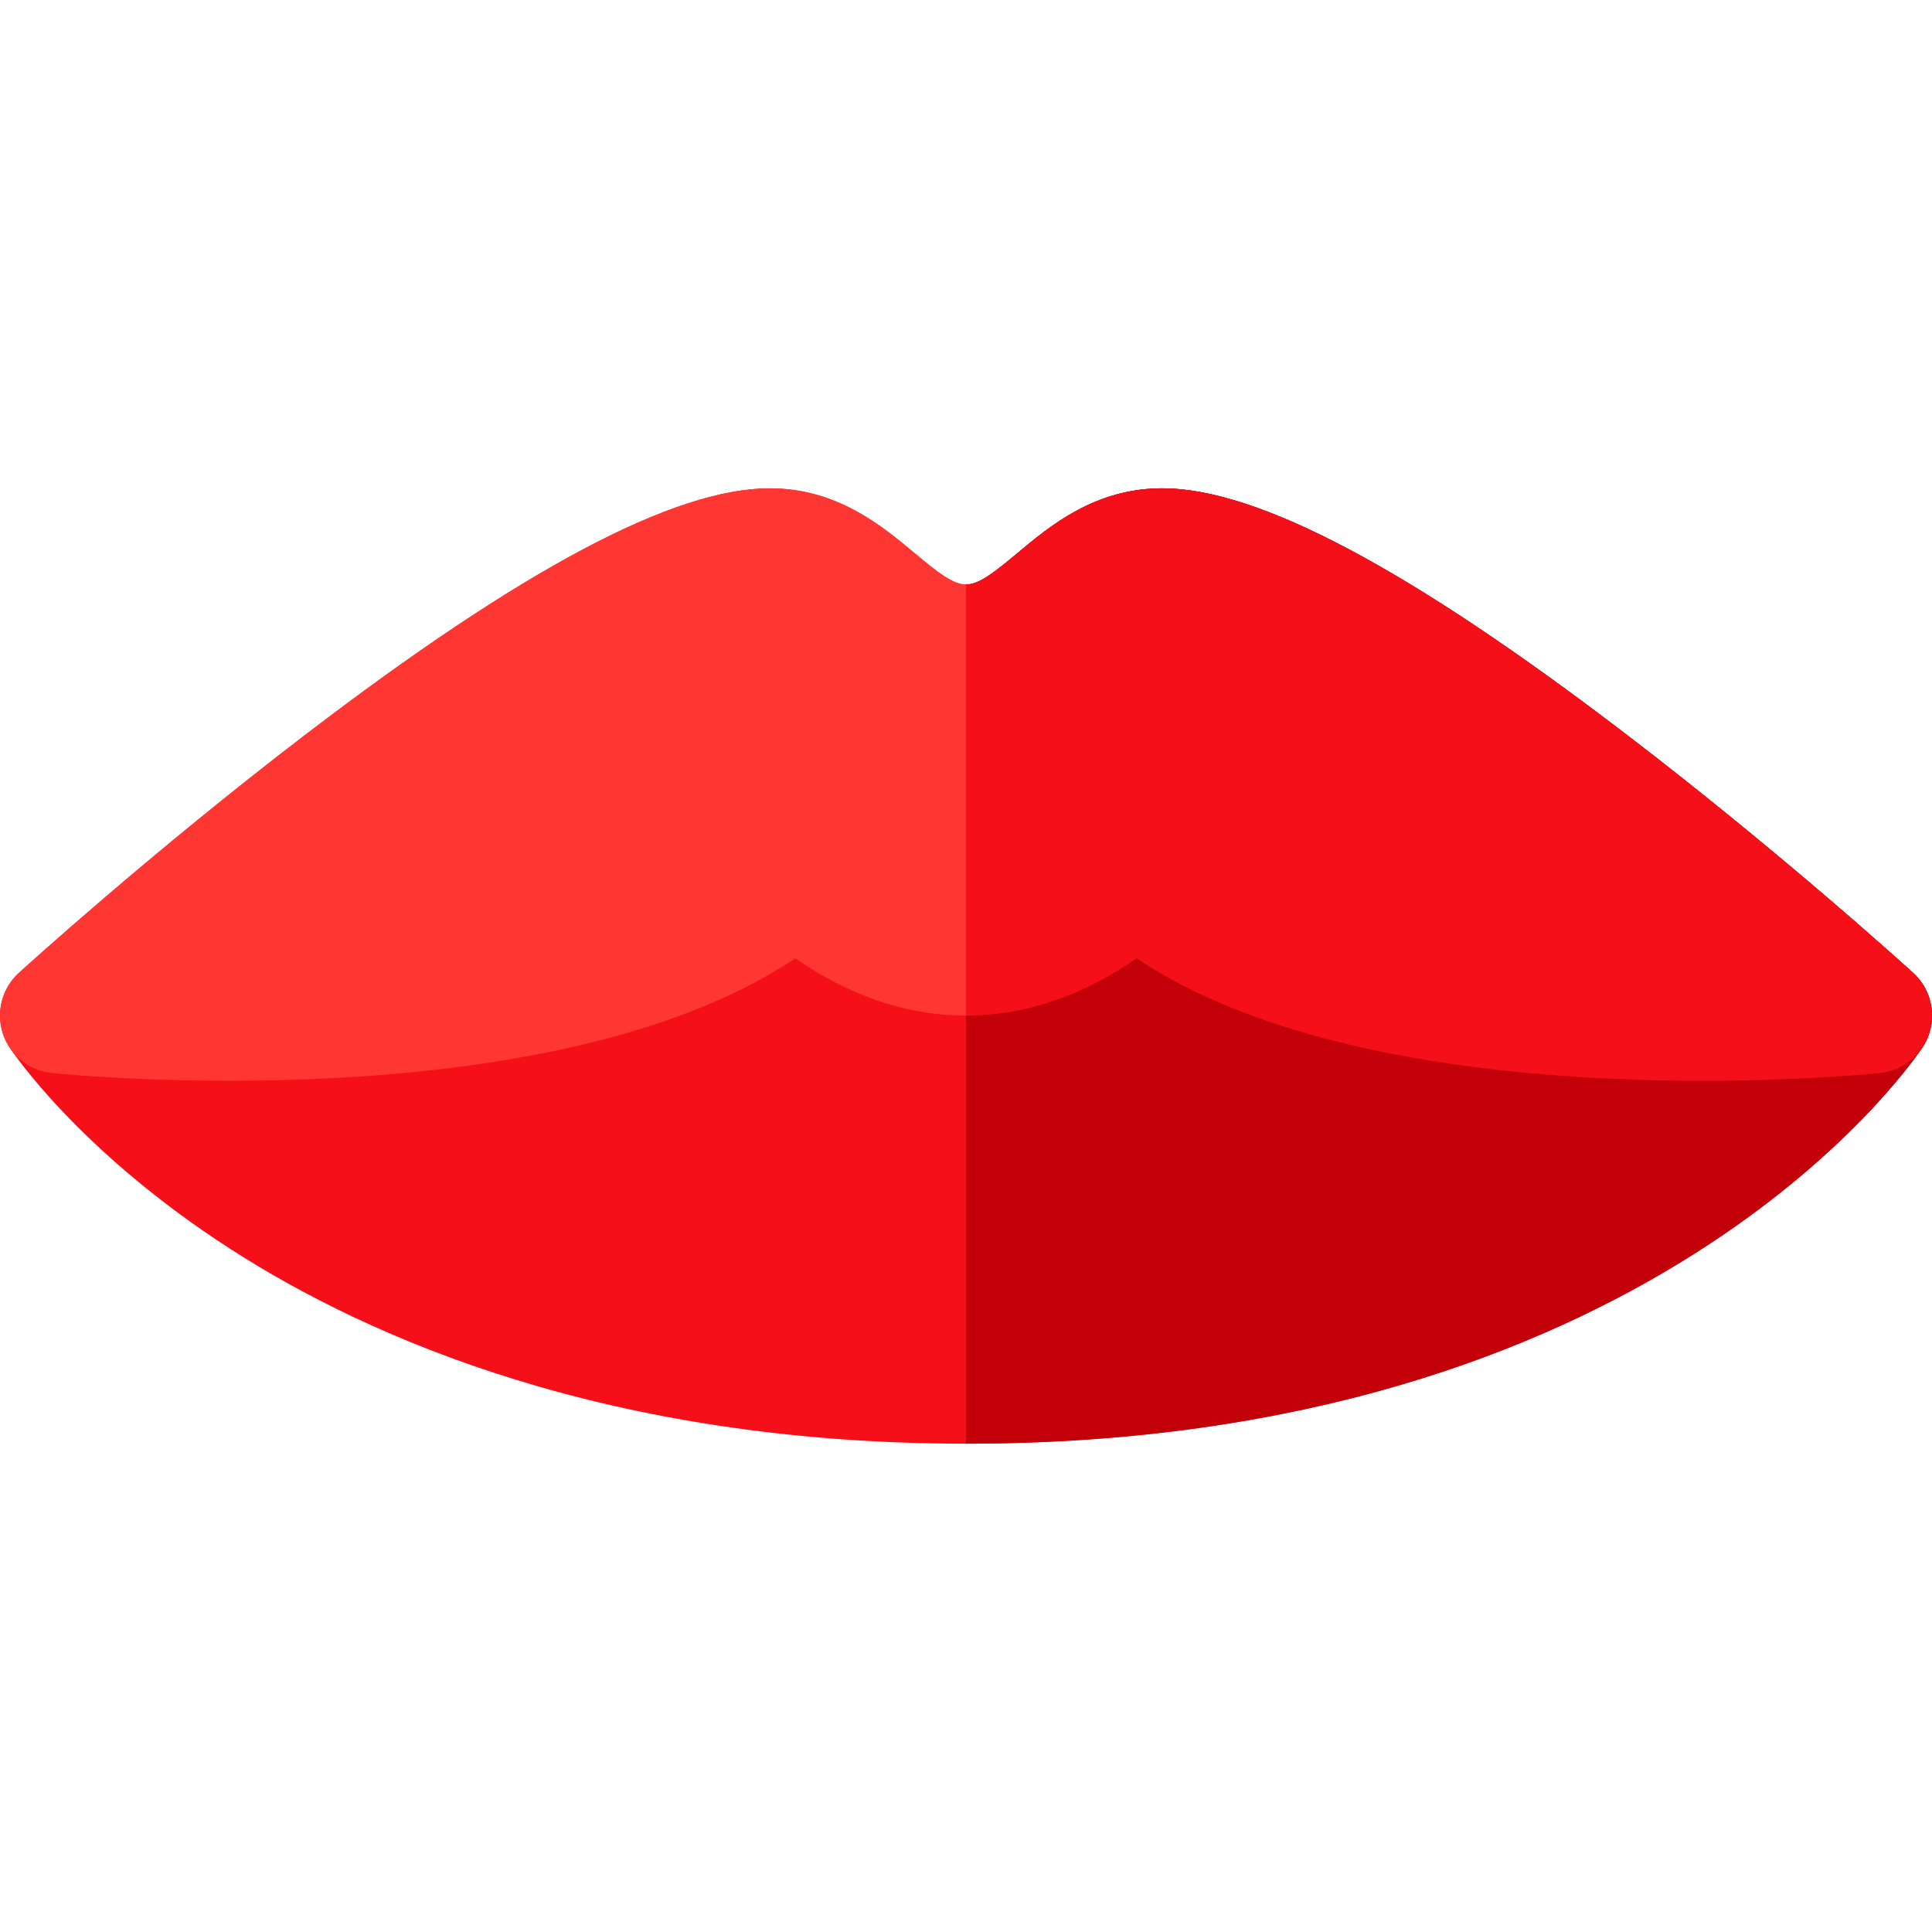 <?xml version="1.0" encoding="iso-8859-1"?>
<!-- Generator: Adobe Illustrator 19.0.0, SVG Export Plug-In . SVG Version: 6.00 Build 0)  -->
<svg version="1.1" id="Capa_1" xmlns="http://www.w3.org/2000/svg" xmlns:xlink="http://www.w3.org/1999/xlink" x="0px" y="0px"
	 viewBox="0 0 512 512" style="enable-background:new 0 0 512 512;" xml:space="preserve">
<path style="fill:#F50F19;" d="M256.001,382.587c-94.87,0-158.297-28.01-194.802-51.507C20.808,305.081,3.228,278.635,2.5,277.522
	c-4.116-6.288-3.057-14.634,2.5-19.693c1.416-1.288,35.121-31.906,75.841-63.054c57.501-43.982,97.782-65.363,123.143-65.363
	c17.841,0,29.749,9.955,38.443,17.223c6.158,5.149,10.144,8.275,13.57,8.275c0.002,0,0.003,0,0.005,0
	c3.425,0,7.412-3.126,13.57-8.275c8.694-7.268,20.601-17.223,38.443-17.223c25.361,0,65.642,21.381,123.143,65.363
	c40.721,31.147,74.427,61.766,75.841,63.054c4.671,4.254,6.248,10.943,3.969,16.835c-0.43,1.112-0.981,2.151-1.635,3.108
	C504.989,284.239,435.84,382.587,256.001,382.587z"/>
<path style="fill:#FF3632;" d="M451.178,286.416c-44.188,0.001-109.296-5.25-149.98-32.458c-9.764,6.88-25.607,15.186-45.199,15.186
	c-19.591,0-35.433-8.304-45.197-15.185C146.05,297.263,19.403,284.94,13.746,284.364C7.742,283.75,2.66,279.665,0.77,273.932
	c-1.89-5.731-0.233-12.038,4.23-16.101c1.416-1.288,35.121-31.906,75.841-63.054c57.501-43.982,97.782-65.363,123.143-65.363
	c17.841,0,29.749,9.955,38.443,17.223c6.158,5.149,10.144,8.275,13.57,8.275c0.002,0,0.003,0,0.005,0
	c3.425,0,7.412-3.126,13.57-8.275c8.694-7.268,20.601-17.223,38.443-17.223c25.361,0,65.642,21.381,123.143,65.363
	c40.721,31.147,74.427,61.766,75.841,63.053c4.462,4.063,6.12,10.371,4.23,16.101c-1.89,5.732-6.972,9.818-12.976,10.432
	C496.152,284.577,477.321,286.415,451.178,286.416z"/>
<path style="fill:#C3000A;" d="M507,257.831c-1.416-1.288-35.121-31.906-75.841-63.054c-57.501-43.983-97.782-65.364-123.143-65.364
	c-17.841,0-29.749,9.955-38.443,17.223c-6.158,5.149-10.144,8.275-13.57,8.275c-0.002,0-0.003,0-0.005,0l0,0v227.675
	c0.001,0,0.002,0,0.003,0c179.84,0,248.988-98.348,253.334-104.814c0.654-0.957,1.205-1.996,1.635-3.108
	C513.248,268.773,511.671,262.085,507,257.831z"/>
<path style="fill:#F50F19;" d="M507,257.831c-1.416-1.288-35.121-31.906-75.841-63.054c-57.501-43.983-97.782-65.364-123.143-65.364
	c-17.841,0-29.749,9.955-38.443,17.223c-6.158,5.149-10.144,8.275-13.57,8.275c-0.002,0-0.003,0-0.005,0l0,0v114.231h0.001
	c19.592,0,35.435-8.305,45.199-15.186c40.685,27.208,105.792,32.459,149.98,32.458c26.143-0.001,44.974-1.839,47.076-2.053
	c6.004-0.614,11.087-4.699,12.976-10.432C513.12,268.201,511.462,261.894,507,257.831z"/>
<g>
</g>
<g>
</g>
<g>
</g>
<g>
</g>
<g>
</g>
<g>
</g>
<g>
</g>
<g>
</g>
<g>
</g>
<g>
</g>
<g>
</g>
<g>
</g>
<g>
</g>
<g>
</g>
<g>
</g>
</svg>
